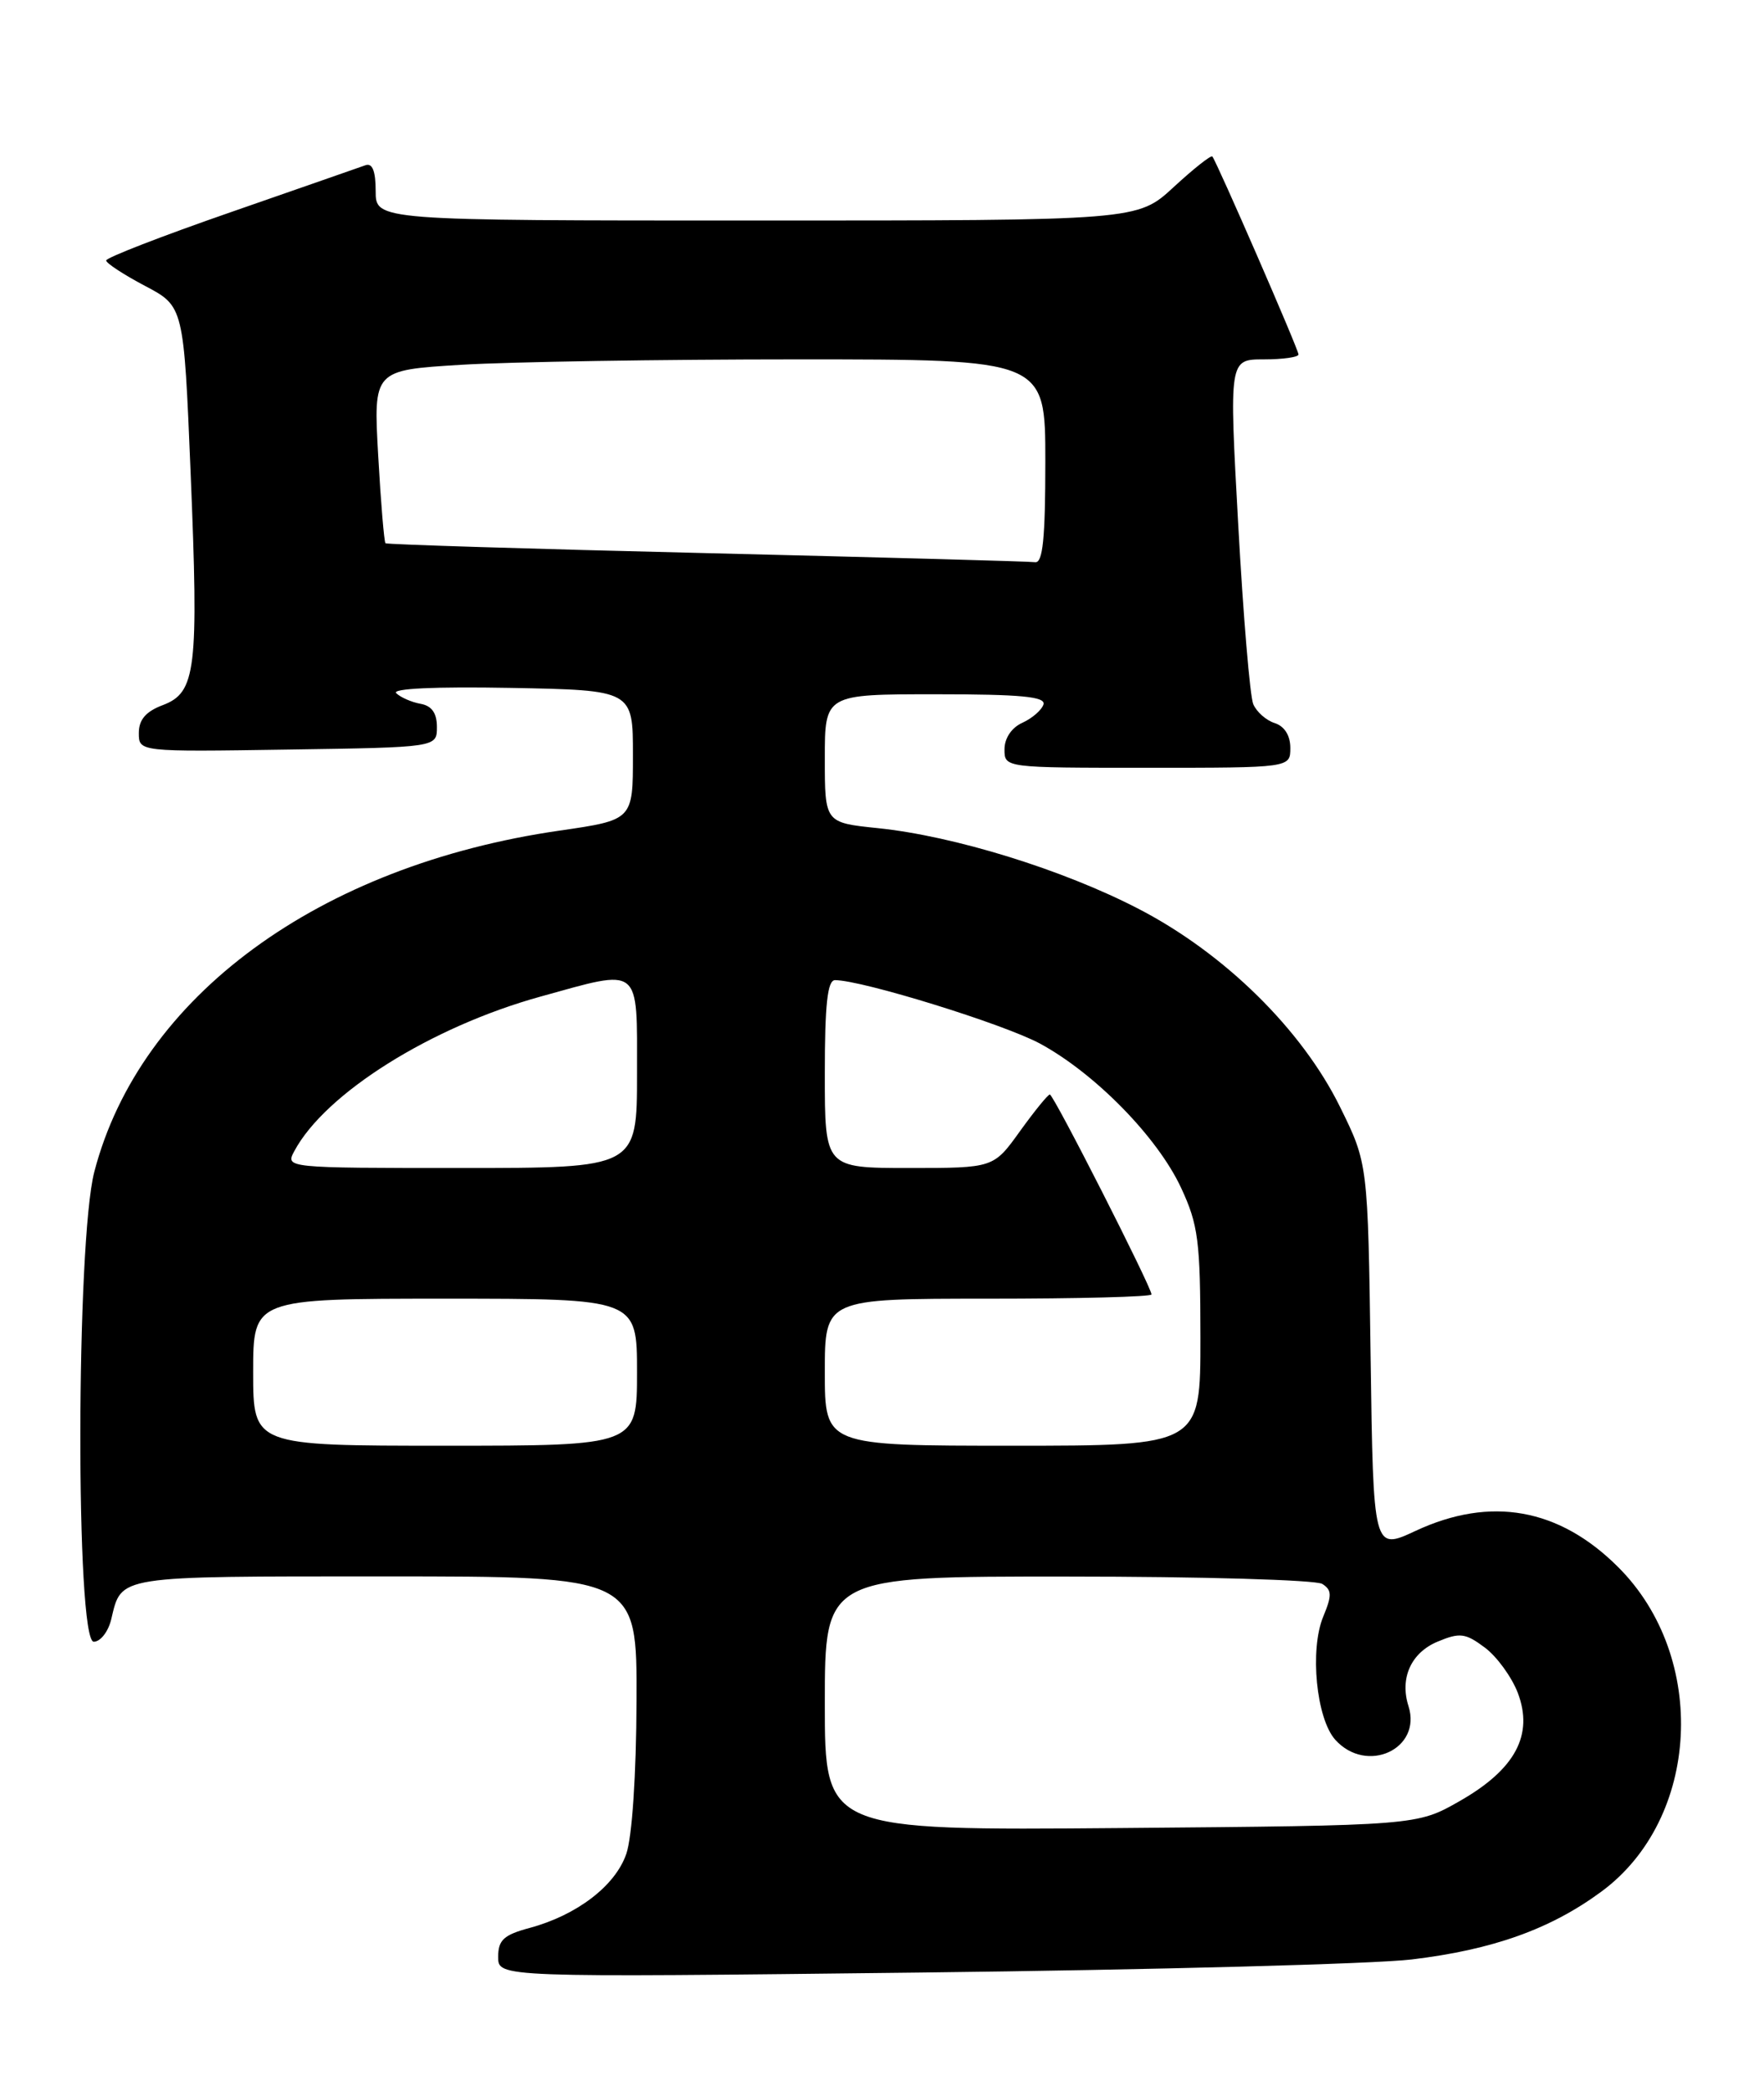 <?xml version="1.0" encoding="UTF-8" standalone="no"?>
<!DOCTYPE svg PUBLIC "-//W3C//DTD SVG 1.1//EN" "http://www.w3.org/Graphics/SVG/1.1/DTD/svg11.dtd" >
<svg xmlns="http://www.w3.org/2000/svg" xmlns:xlink="http://www.w3.org/1999/xlink" version="1.1" viewBox="0 0 216 256">
 <g >
 <path fill="currentColor"
d=" M 172.85 239.90 C 182.79 238.71 189.85 236.19 196.09 231.59 C 208.18 222.69 209.21 202.91 198.15 191.87 C 190.92 184.64 182.53 183.14 173.33 187.43 C 168.16 189.84 168.16 189.84 167.83 166.14 C 167.50 142.45 167.50 142.45 164.09 135.53 C 159.42 126.05 149.96 116.74 139.45 111.29 C 130.19 106.48 116.84 102.35 107.48 101.39 C 101.00 100.72 101.00 100.72 101.00 92.86 C 101.00 85.00 101.00 85.00 114.58 85.00 C 125.00 85.00 128.07 85.29 127.77 86.25 C 127.55 86.94 126.39 87.94 125.19 88.49 C 123.87 89.08 123.00 90.38 123.00 91.74 C 123.00 94.00 123.00 94.00 140.50 94.00 C 158.00 94.00 158.00 94.00 158.00 91.57 C 158.00 90.05 157.28 88.91 156.09 88.53 C 155.04 88.20 153.86 87.15 153.46 86.21 C 153.06 85.27 152.23 75.39 151.62 64.25 C 150.50 44.00 150.50 44.00 154.75 44.00 C 157.09 44.00 159.00 43.73 159.00 43.40 C 159.00 42.78 148.98 19.78 148.45 19.16 C 148.28 18.97 146.15 20.66 143.71 22.91 C 139.28 27.00 139.28 27.00 92.64 27.00 C 46.00 27.00 46.00 27.00 46.00 23.39 C 46.00 20.94 45.60 19.93 44.75 20.23 C 44.06 20.48 36.64 23.06 28.25 25.98 C 19.86 28.89 13.00 31.55 13.00 31.89 C 13.00 32.22 15.14 33.62 17.75 35.00 C 22.50 37.50 22.50 37.50 23.34 57.86 C 24.34 82.02 24.01 84.79 19.93 86.33 C 17.86 87.11 17.00 88.11 17.00 89.74 C 17.00 92.05 17.00 92.05 35.25 91.77 C 53.50 91.50 53.50 91.50 53.50 89.01 C 53.50 87.31 52.87 86.41 51.50 86.17 C 50.40 85.97 49.06 85.39 48.52 84.87 C 47.92 84.30 53.25 84.05 62.52 84.22 C 77.50 84.50 77.50 84.50 77.50 92.45 C 77.50 100.39 77.50 100.39 68.54 101.69 C 39.04 105.94 17.14 122.00 11.55 143.46 C 9.31 152.05 9.25 201.00 11.48 201.00 C 12.30 201.00 13.26 199.76 13.62 198.25 C 14.91 192.86 14.02 193.00 47.12 193.00 C 78.00 193.00 78.00 193.00 77.94 208.25 C 77.91 217.31 77.40 224.91 76.69 226.97 C 75.35 230.88 70.64 234.48 64.85 236.04 C 61.68 236.89 61.00 237.52 61.00 239.59 C 61.00 242.10 61.00 242.10 112.75 241.50 C 141.21 241.17 168.26 240.45 172.85 239.90 Z  M 101.00 208.56 C 101.00 193.00 101.00 193.00 130.75 193.02 C 147.11 193.02 161.13 193.43 161.91 193.92 C 163.09 194.67 163.11 195.32 162.03 197.92 C 160.35 201.98 161.18 210.43 163.51 213.01 C 167.35 217.26 174.13 214.14 172.47 208.89 C 171.37 205.45 172.79 202.33 176.05 200.98 C 178.76 199.85 179.44 199.94 181.81 201.71 C 183.29 202.81 185.10 205.31 185.85 207.25 C 187.81 212.41 185.55 216.62 178.75 220.50 C 173.50 223.50 173.50 223.50 137.25 223.81 C 101.00 224.11 101.00 224.11 101.00 208.56 Z  M 31.00 168.00 C 31.00 159.00 31.00 159.00 54.50 159.00 C 78.00 159.00 78.00 159.00 78.00 168.00 C 78.00 177.00 78.00 177.00 54.50 177.00 C 31.00 177.00 31.00 177.00 31.00 168.00 Z  M 101.00 168.00 C 101.00 159.00 101.00 159.00 121.00 159.00 C 132.00 159.00 141.00 158.77 141.00 158.48 C 141.00 157.59 129.01 134.00 128.55 134.00 C 128.32 134.00 126.67 136.03 124.89 138.50 C 121.66 143.00 121.66 143.00 111.33 143.00 C 101.00 143.00 101.00 143.00 101.00 131.50 C 101.00 122.97 101.32 120.00 102.25 120.00 C 105.60 120.01 122.90 125.37 127.35 127.77 C 134.11 131.44 141.73 139.22 144.62 145.42 C 146.73 149.95 146.98 151.93 146.99 163.75 C 147.00 177.00 147.00 177.00 124.00 177.00 C 101.00 177.00 101.00 177.00 101.00 168.00 Z  M 36.04 140.93 C 39.82 133.86 52.77 125.73 66.16 122.02 C 78.61 118.57 78.00 118.09 78.00 131.50 C 78.00 143.00 78.00 143.00 56.46 143.00 C 34.99 143.00 34.93 142.99 36.04 140.93 Z  M 86.50 67.72 C 65.05 67.21 47.37 66.66 47.20 66.51 C 47.04 66.36 46.63 61.53 46.31 55.78 C 45.72 45.32 45.72 45.32 56.51 44.66 C 62.45 44.30 80.97 44.00 97.66 44.00 C 128.00 44.00 128.00 44.00 128.00 56.50 C 128.00 65.92 127.69 68.96 126.75 68.83 C 126.06 68.73 107.95 68.24 86.50 67.72 Z "/>
</g>
</svg>